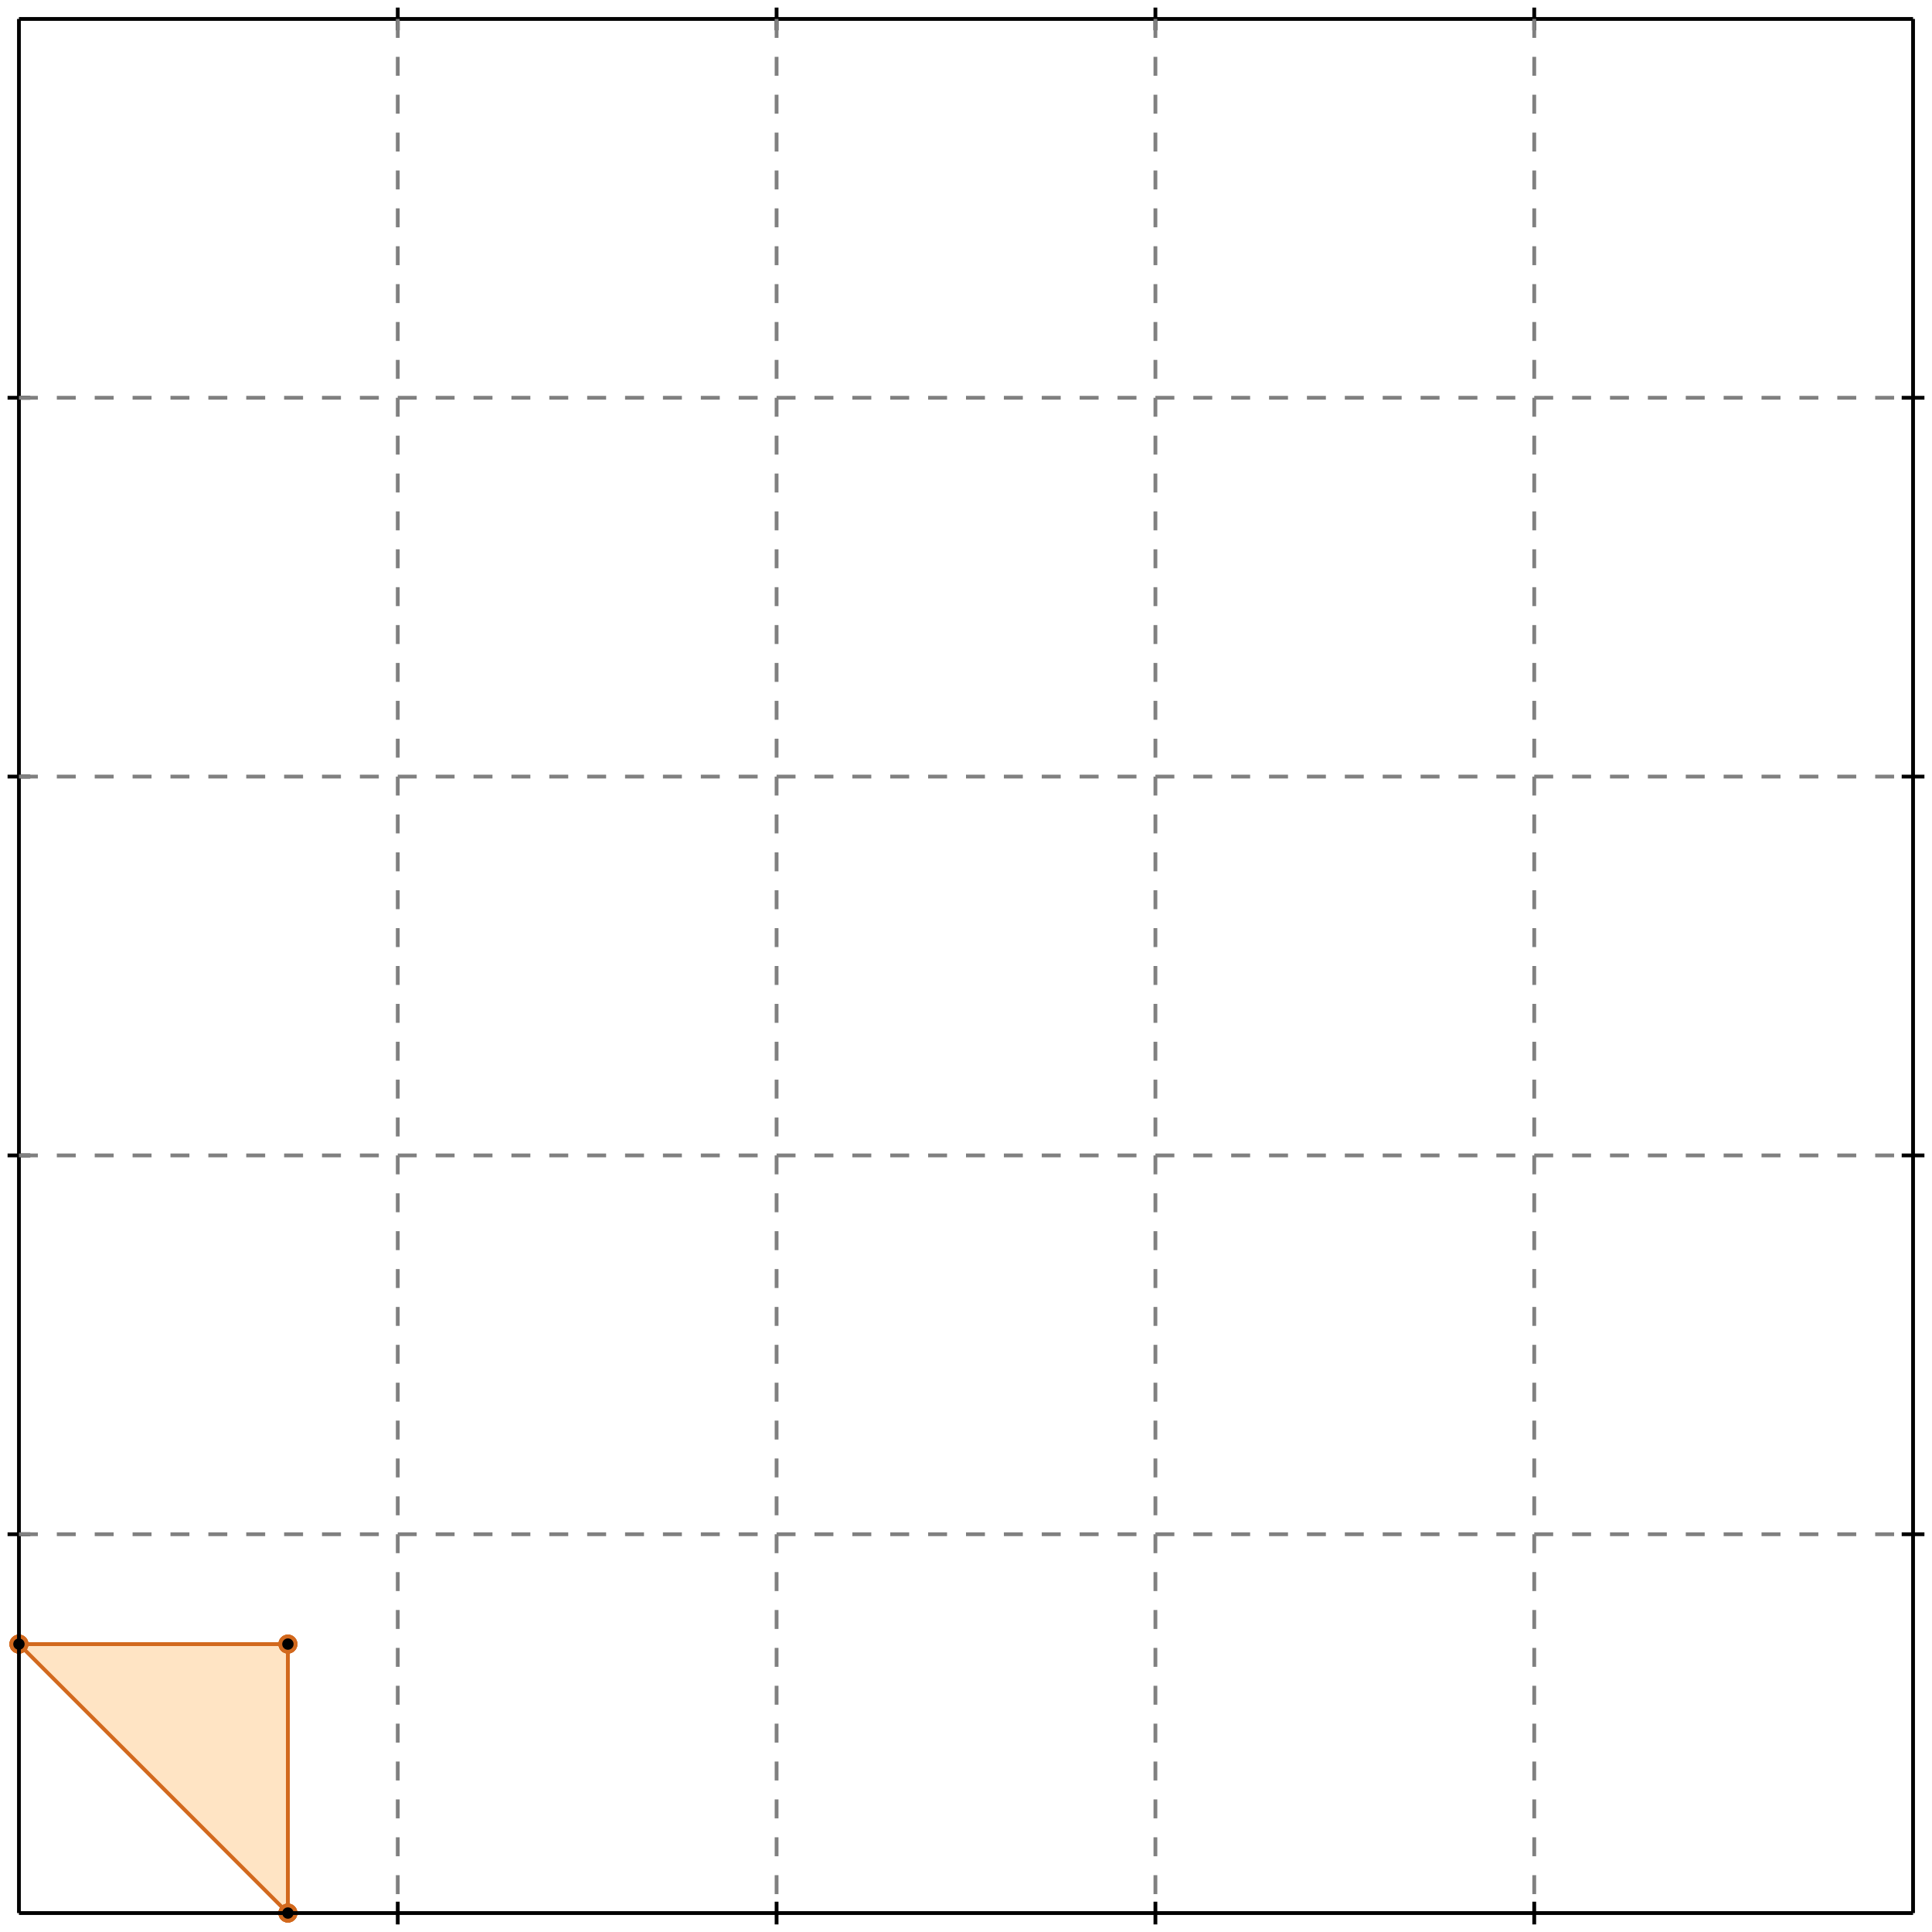 <?xml version="1.0" standalone="no"?>
<!DOCTYPE svg PUBLIC "-//W3C//DTD SVG 1.1//EN" 
  "http://www.w3.org/Graphics/SVG/1.1/DTD/svg11.dtd">
<svg width="510" height="510" version="1.1" id="toplevel"
    xmlns="http://www.w3.org/2000/svg"
    xmlns:xlink="http://www.w3.org/1999/xlink">
  <polygon points="76,505 76,505 76,434 5,434 5,434 5,434 76,505" fill="bisque"/>
  <g stroke="chocolate" stroke-width="1">
    <line x1="76" y1="505" x2="76" y2="505"/>
    <circle cx="76" cy="505" r="2"/>
    <circle cx="76" cy="505" r="2"/>
  </g>
  <g stroke="chocolate" stroke-width="1">
    <line x1="5" y1="434" x2="5" y2="434"/>
    <circle cx="5" cy="434" r="2"/>
    <circle cx="5" cy="434" r="2"/>
  </g>
  <g stroke="chocolate" stroke-width="1">
    <line x1="76" y1="505" x2="76" y2="434"/>
    <circle cx="76" cy="505" r="2"/>
    <circle cx="76" cy="434" r="2"/>
  </g>
  <g stroke="chocolate" stroke-width="1">
    <line x1="76" y1="505" x2="76" y2="434"/>
    <circle cx="76" cy="505" r="2"/>
    <circle cx="76" cy="434" r="2"/>
  </g>
  <g stroke="chocolate" stroke-width="1">
    <line x1="76" y1="505" x2="5" y2="434"/>
    <circle cx="76" cy="505" r="2"/>
    <circle cx="5" cy="434" r="2"/>
  </g>
  <g stroke="chocolate" stroke-width="1">
    <line x1="5" y1="434" x2="76" y2="434"/>
    <circle cx="5" cy="434" r="2"/>
    <circle cx="76" cy="434" r="2"/>
  </g>
  <g stroke="chocolate" stroke-width="1">
    <line x1="5" y1="434" x2="76" y2="434"/>
    <circle cx="5" cy="434" r="2"/>
    <circle cx="76" cy="434" r="2"/>
  </g>
  <g stroke="black" stroke-width="1">
    <line x1="5" y1="5" x2="505" y2="5"/>
    <line x1="5" y1="5" x2="5" y2="505"/>
    <line x1="505" y1="505" x2="5" y2="505"/>
    <line x1="505" y1="505" x2="505" y2="5"/>
    <line x1="105" y1="2" x2="105" y2="8"/>
    <line x1="2" y1="105" x2="8" y2="105"/>
    <line x1="105" y1="502" x2="105" y2="508"/>
    <line x1="502" y1="105" x2="508" y2="105"/>
    <line x1="205" y1="2" x2="205" y2="8"/>
    <line x1="2" y1="205" x2="8" y2="205"/>
    <line x1="205" y1="502" x2="205" y2="508"/>
    <line x1="502" y1="205" x2="508" y2="205"/>
    <line x1="305" y1="2" x2="305" y2="8"/>
    <line x1="2" y1="305" x2="8" y2="305"/>
    <line x1="305" y1="502" x2="305" y2="508"/>
    <line x1="502" y1="305" x2="508" y2="305"/>
    <line x1="405" y1="2" x2="405" y2="8"/>
    <line x1="2" y1="405" x2="8" y2="405"/>
    <line x1="405" y1="502" x2="405" y2="508"/>
    <line x1="502" y1="405" x2="508" y2="405"/>
  </g>
  <g stroke="gray" stroke-width="1" stroke-dasharray="5,5">
    <line x1="105" y1="5" x2="105" y2="505"/>
    <line x1="5" y1="105" x2="505" y2="105"/>
    <line x1="205" y1="5" x2="205" y2="505"/>
    <line x1="5" y1="205" x2="505" y2="205"/>
    <line x1="305" y1="5" x2="305" y2="505"/>
    <line x1="5" y1="305" x2="505" y2="305"/>
    <line x1="405" y1="5" x2="405" y2="505"/>
    <line x1="5" y1="405" x2="505" y2="405"/>
  </g>
</svg>
